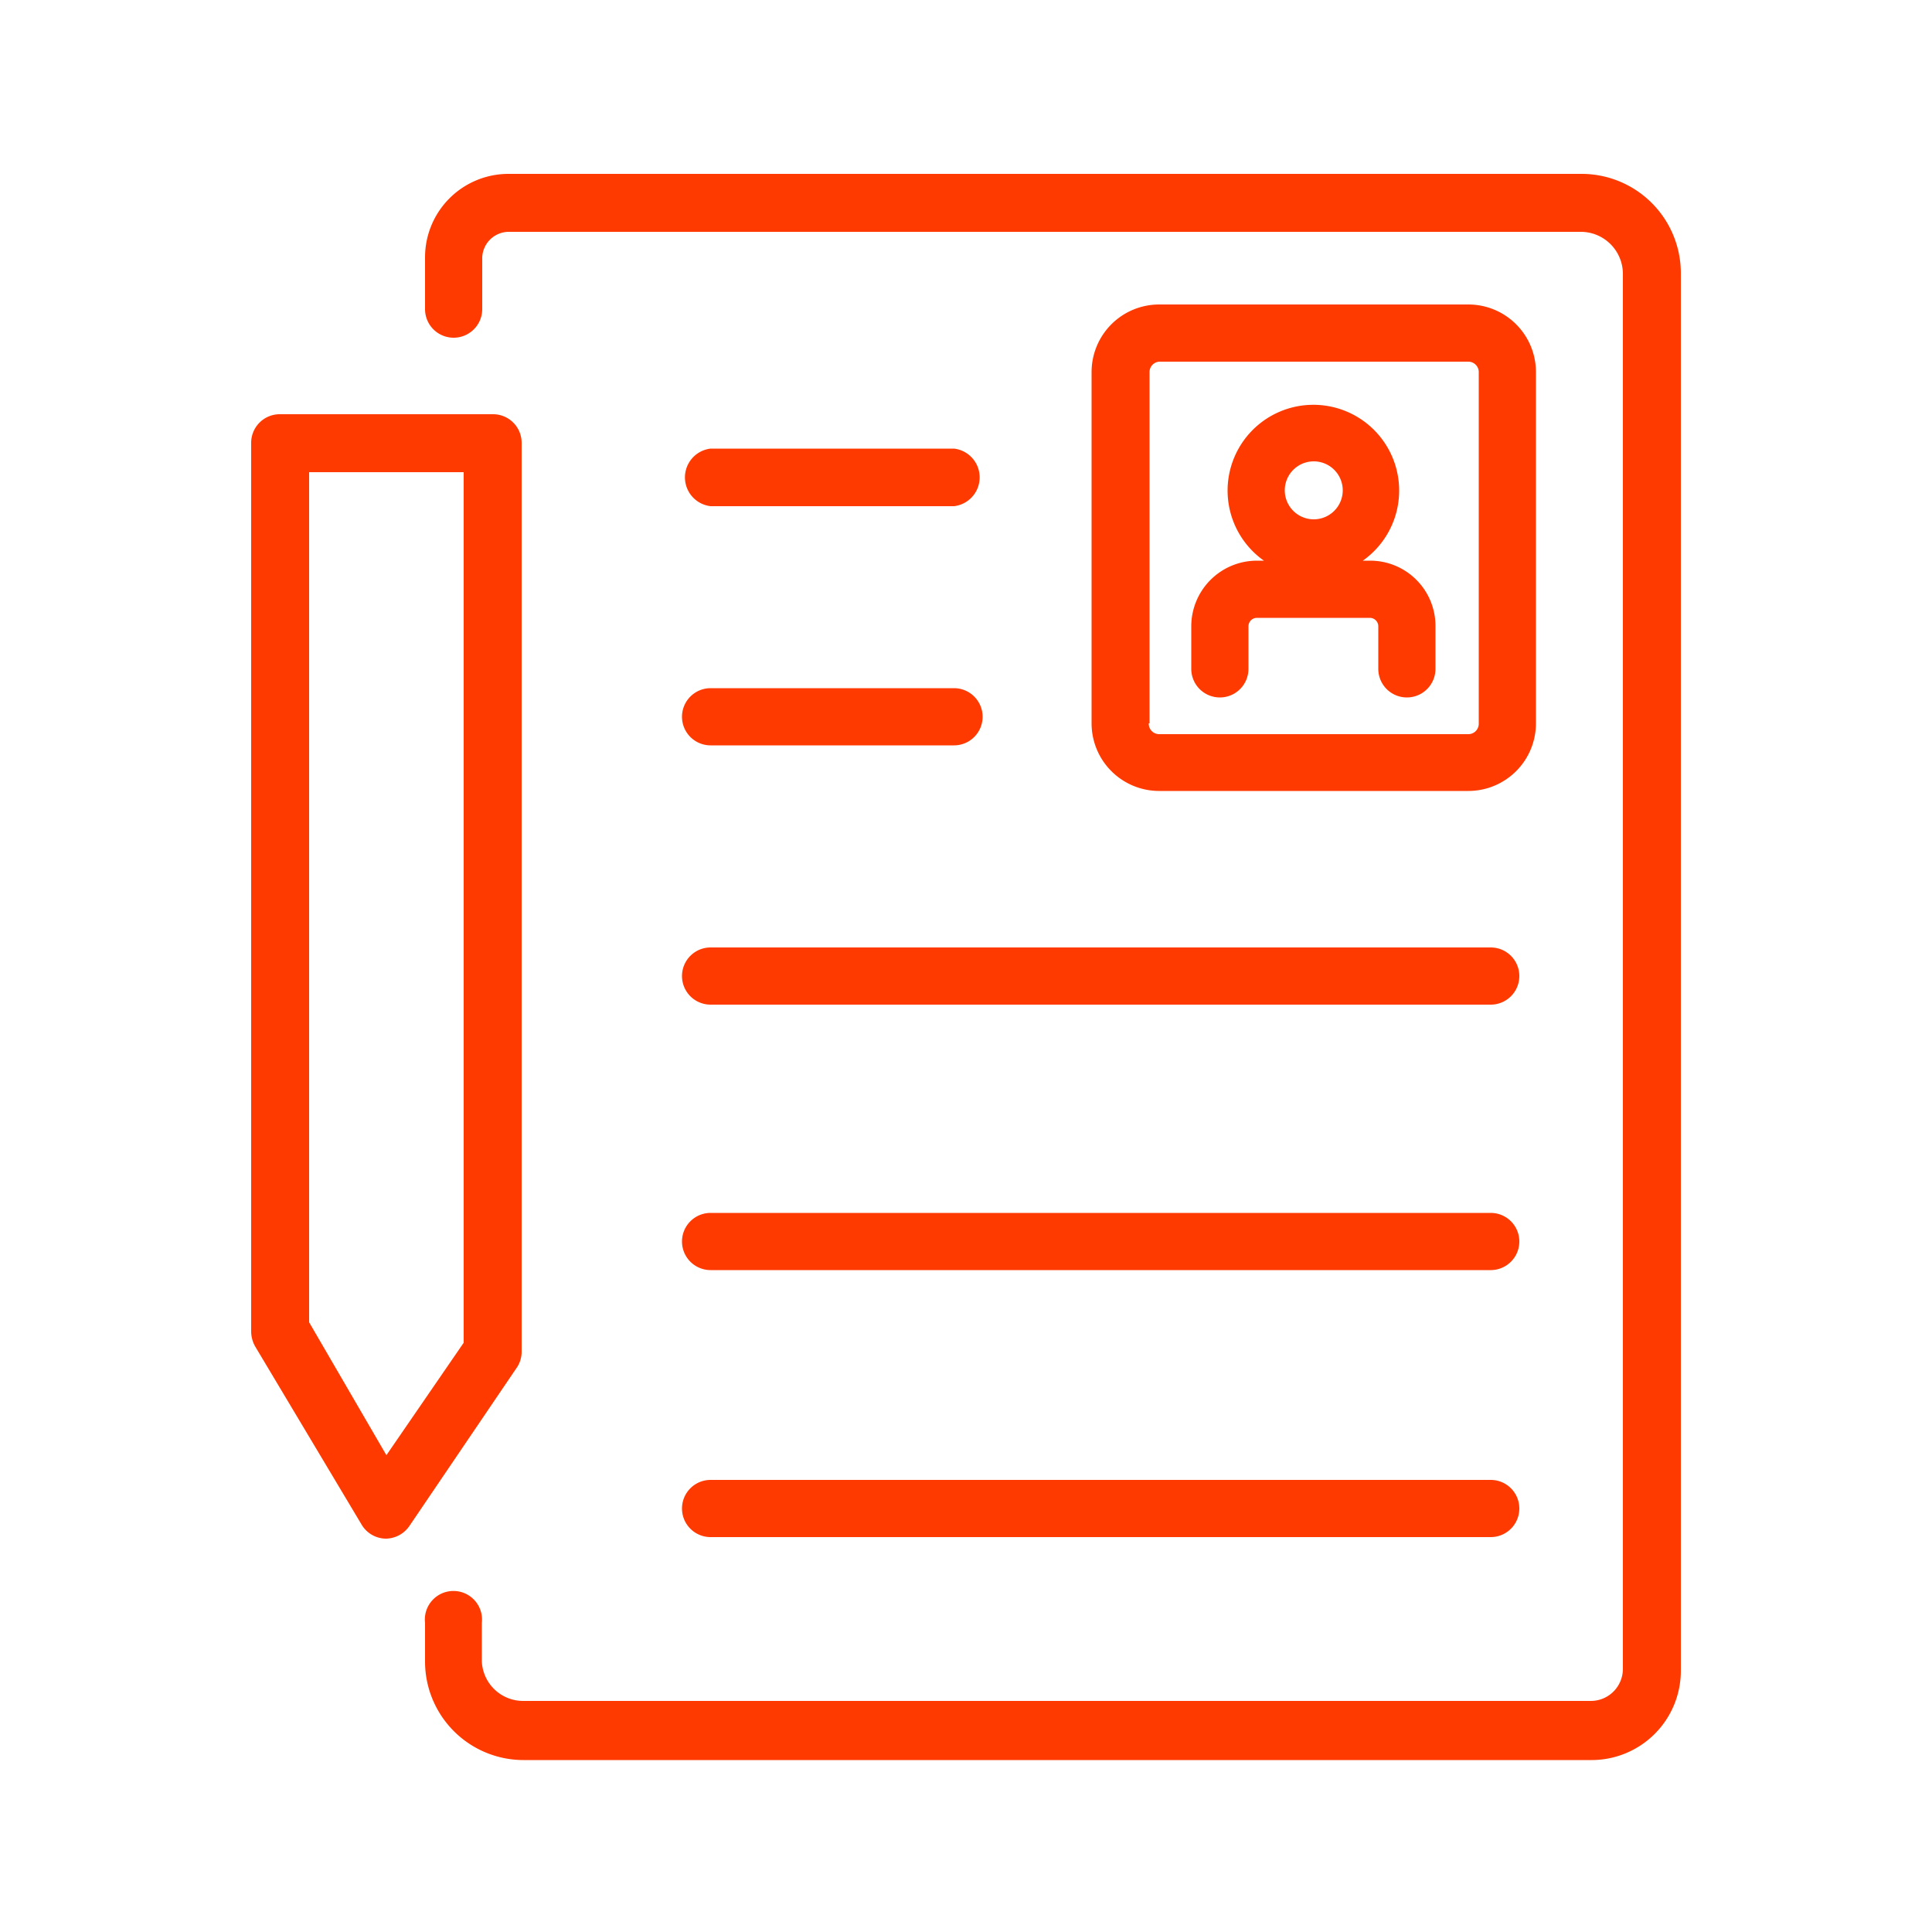 <svg xmlns="http://www.w3.org/2000/svg" viewBox="0 0 50 50"><defs><style>.a{fill:#ff3a00;}</style></defs><path class="a" d="M13.5,35V11.46a.74.74,0,0,0-.74-.74H7.24a.74.74,0,0,0-.74.74v23a.8.8,0,0,0,.1.38l2.76,4.62a.74.74,0,0,0,.62.36h0a.75.75,0,0,0,.61-.32l2.76-4.07A.74.74,0,0,0,13.5,35ZM12,34.75l-2,2.91L8,34.22v-22h4Z"/><path class="a" d="M40.93,4.5H13.15A2.16,2.16,0,0,0,11,6.66V8a.74.74,0,0,0,1.48,0V6.66A.69.69,0,0,1,13.15,6H40.93A1.09,1.09,0,0,1,42,7.07V43.19a.83.83,0,0,1-.82.83H13.54A1.07,1.07,0,0,1,12.47,43V42A.74.74,0,1,0,11,42v1a2.55,2.55,0,0,0,2.55,2.55H41.2a2.31,2.31,0,0,0,2.3-2.31V7.07A2.57,2.57,0,0,0,40.93,4.5Z"/><path class="a" d="M38,20.47a1.75,1.75,0,0,0,1.75-1.75V9.63A1.75,1.75,0,0,0,38,7.88H30a1.75,1.75,0,0,0-1.75,1.75v9.09A1.75,1.75,0,0,0,30,20.47Zm-8.25-1.75V9.63A.27.27,0,0,1,30,9.36h8a.27.27,0,0,1,.27.27v9.09A.27.27,0,0,1,38,19H30A.27.27,0,0,1,29.73,18.72Z"/><path class="a" d="M18.39,13.1h6.3a.75.75,0,0,0,0-1.49h-6.3a.75.75,0,0,0,0,1.49Z"/><path class="a" d="M18.39,19.29h6.3a.74.74,0,1,0,0-1.48h-6.3a.74.74,0,1,0,0,1.48Z"/><path class="a" d="M18.39,26H38.58a.74.74,0,0,0,0-1.48H18.39a.74.74,0,1,0,0,1.48Z"/><path class="a" d="M18.39,32.87H38.58a.74.74,0,0,0,0-1.48H18.39a.74.74,0,0,0,0,1.48Z"/><path class="a" d="M38.58,38.3H18.39a.74.74,0,1,0,0,1.48H38.58a.74.74,0,1,0,0-1.48Z"/><path class="a" d="M31.57,18.05a.74.74,0,0,0,.74-.74V16.2a.22.22,0,0,1,.22-.21h2.93a.22.22,0,0,1,.21.21v1.11a.74.74,0,0,0,1.48,0V16.2a1.69,1.69,0,0,0-1.69-1.69h-.19a2.22,2.22,0,1,0-2.56,0h-.18a1.7,1.7,0,0,0-1.7,1.69v1.11A.74.74,0,0,0,31.57,18.05ZM34,11.94a.75.75,0,0,1,0,1.5.75.75,0,0,1,0-1.5Z"/></svg>